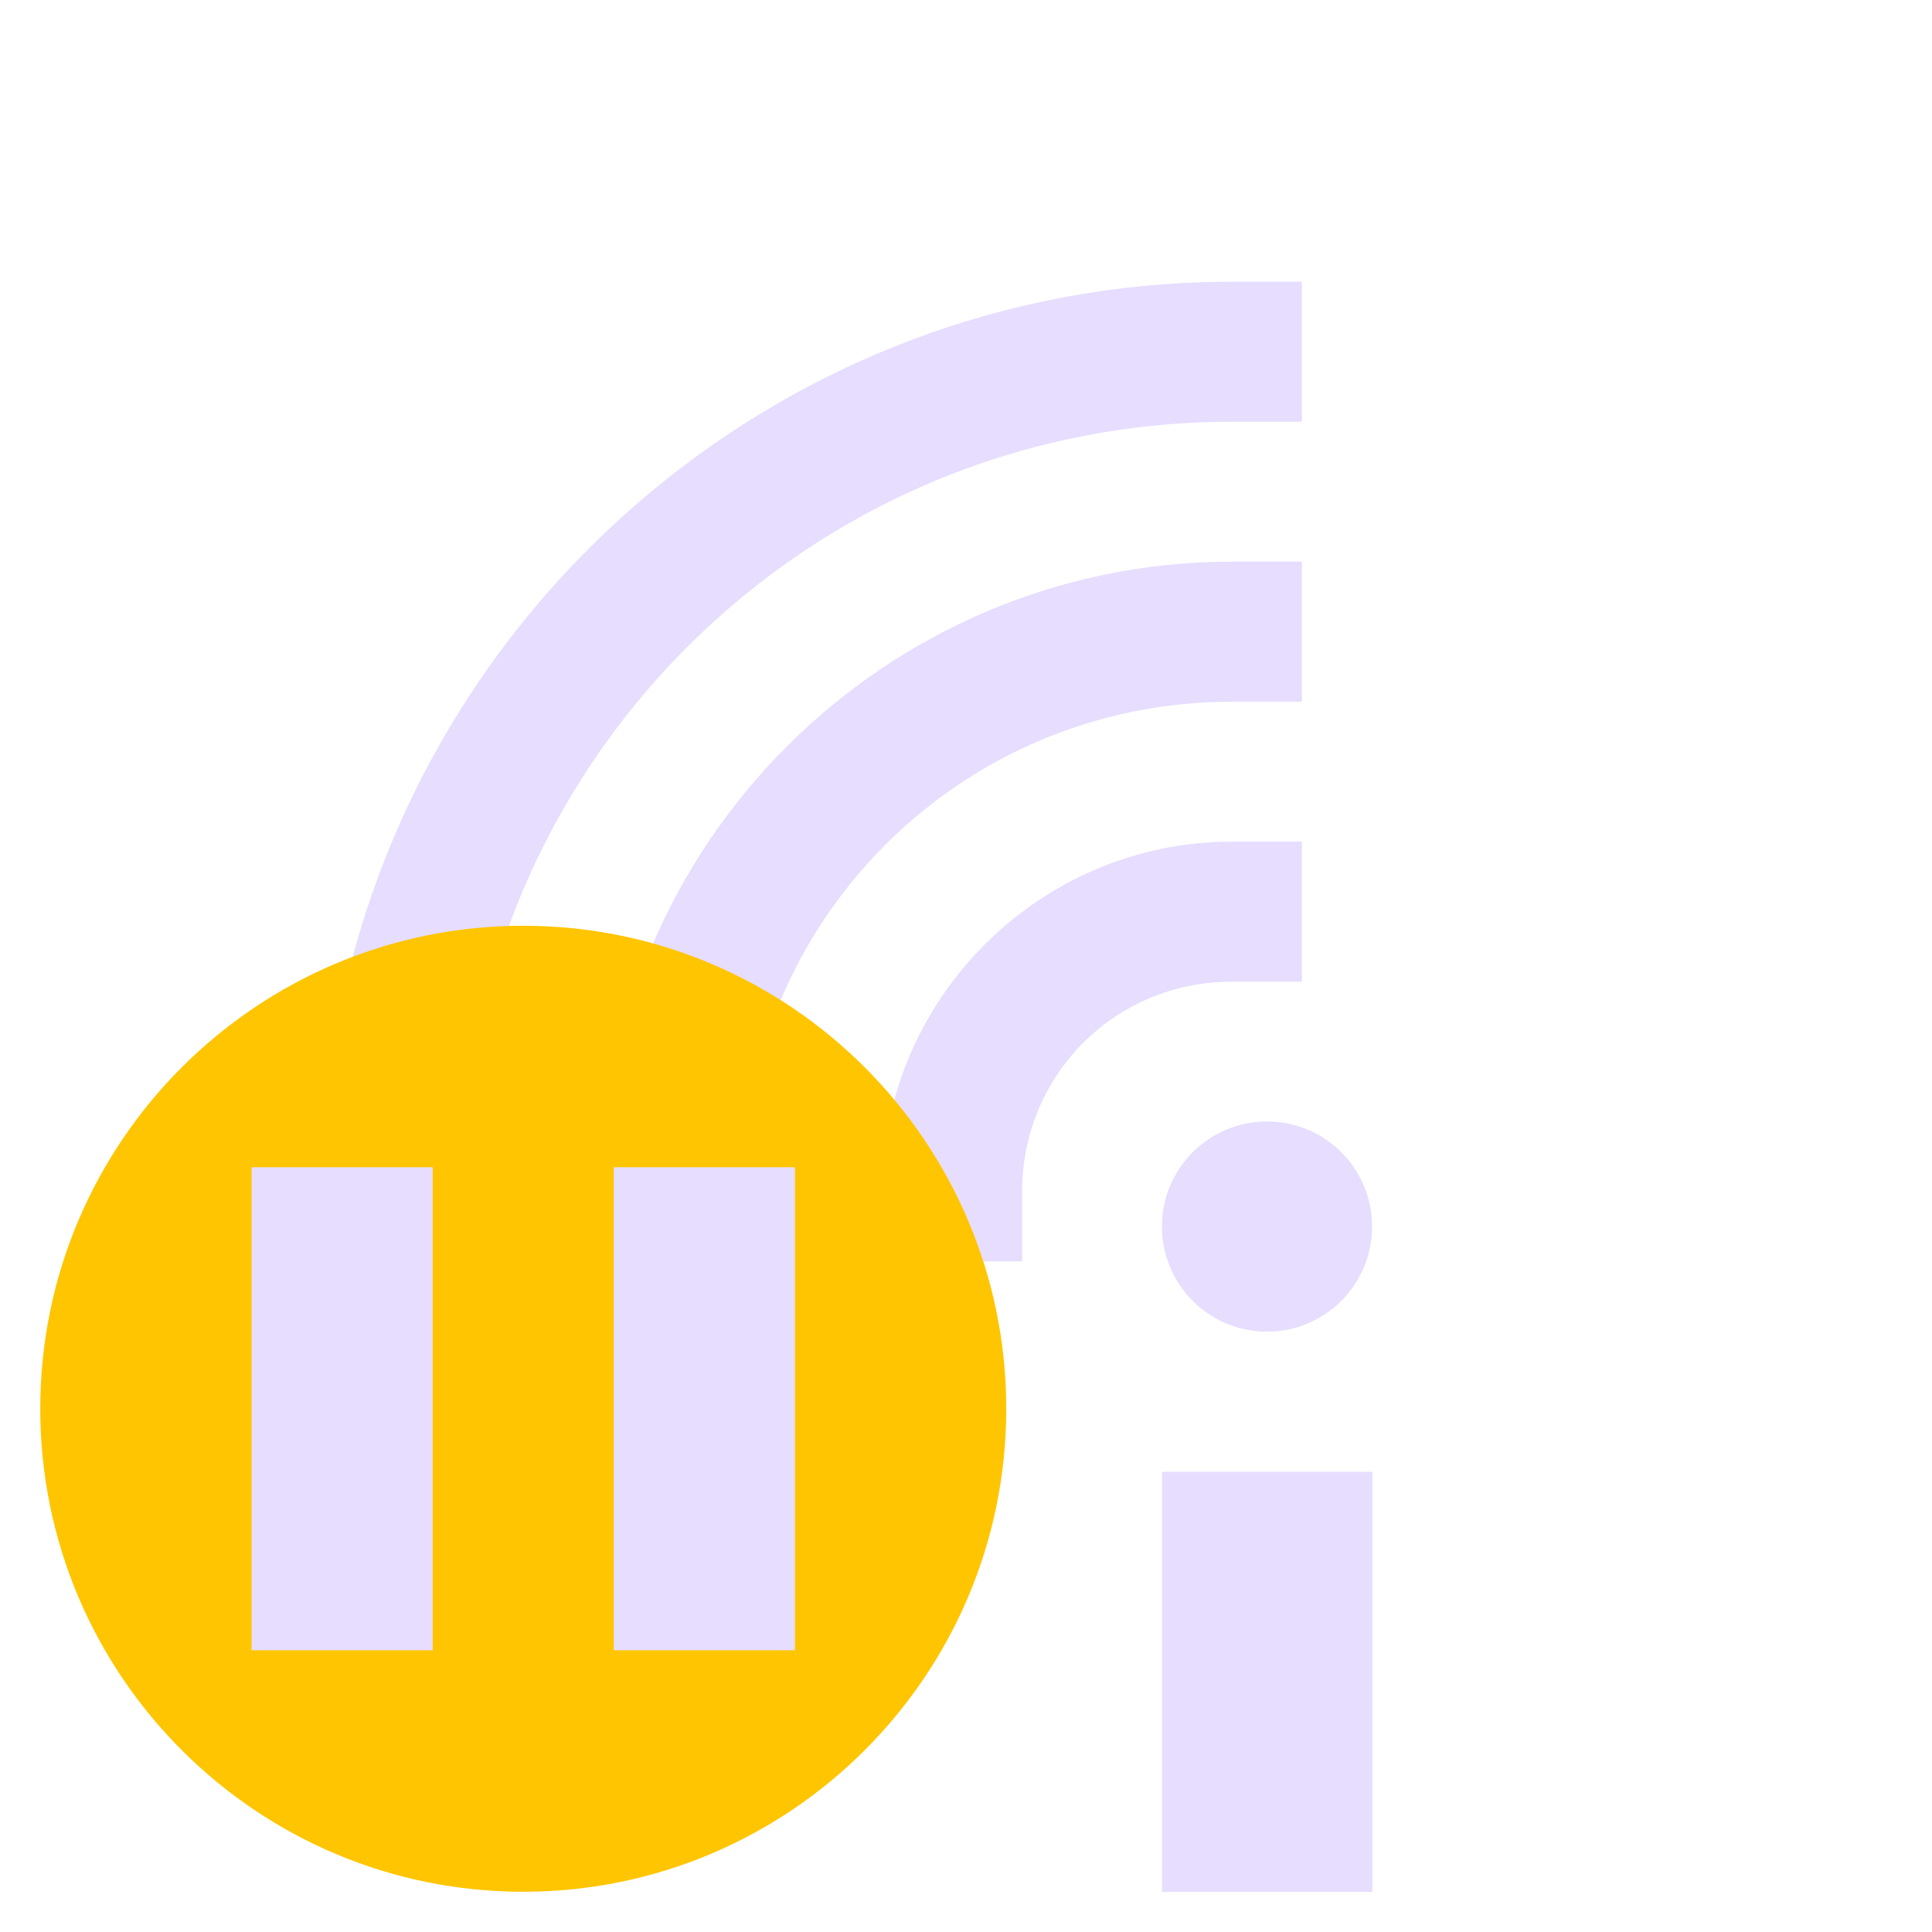 <svg xmlns="http://www.w3.org/2000/svg" width="24" height="24" version="1.1">
 <defs>
  <style type="text/css">
   .ColorScheme-Text { color:#5c616c; } .ColorScheme-Highlight { color:#5294e2; } .ColorScheme-ButtonBackground { color:#d3dae3; }
  </style>
 </defs>
 <g transform="matrix(1.333 0 0 1.333 13.037 -.39)" style="fill:#e6ddff">
  <rect width="1.957" height="3.913" x="1.05" y="14.01" style="fill:#e6ddff"/>
  <circle cx="2.027" cy="11.723" r=".978" style="fill:#e6ddff"/>
  <path d="m1.7 5.527c-3.234 3e-7 -5.869 2.635-5.869 5.869v0.652h1.305v-0.652c-1e-5 -2.529 2.035-4.564 4.564-4.564h0.652v-1.305z" style="fill:#e6ddff"/>
  <path d="m1.7 8.136c-1.793 0-3.26 1.467-3.26 3.26v0.652h1.305v-0.652c-4.4e-6 -1.088 0.867-1.955 1.955-1.955h0.652v-1.305z" style="fill:#e6ddff"/>
  <path d="m1.7 2.918c-4.675 6e-7 -8.479 3.804-8.479 8.479v0.652h1.305v-0.652c3e-6 -3.97 3.204-7.174 7.174-7.174h0.652v-1.305z" style="fill:#e6ddff"/>
  <rect width="1.957" height="3.913" x="1.05" y="14.01" style="fill:#e6ddff"/>
  <circle cx="2.027" cy="11.723" r=".978" style="fill:#e6ddff"/>
 </g>
 <path d="m6.5 11.5c-3.311 0-6 2.689-6 6s2.689 6 6 6 6-2.689 6-6c0-3.311-2.689-6-6-6z" style="fill:#ffc500"/>
 <g transform="matrix(.75 0 0 .75 .125 11.5)">
  <g transform="translate(-.5)">
   <path d="m4.5 12v-8h3v8z" style="fill:#e6ddff"/>
   <path d="m10.5 12v-8h3v8z" style="fill:#e6ddff"/>
  </g>
 </g>
</svg>
